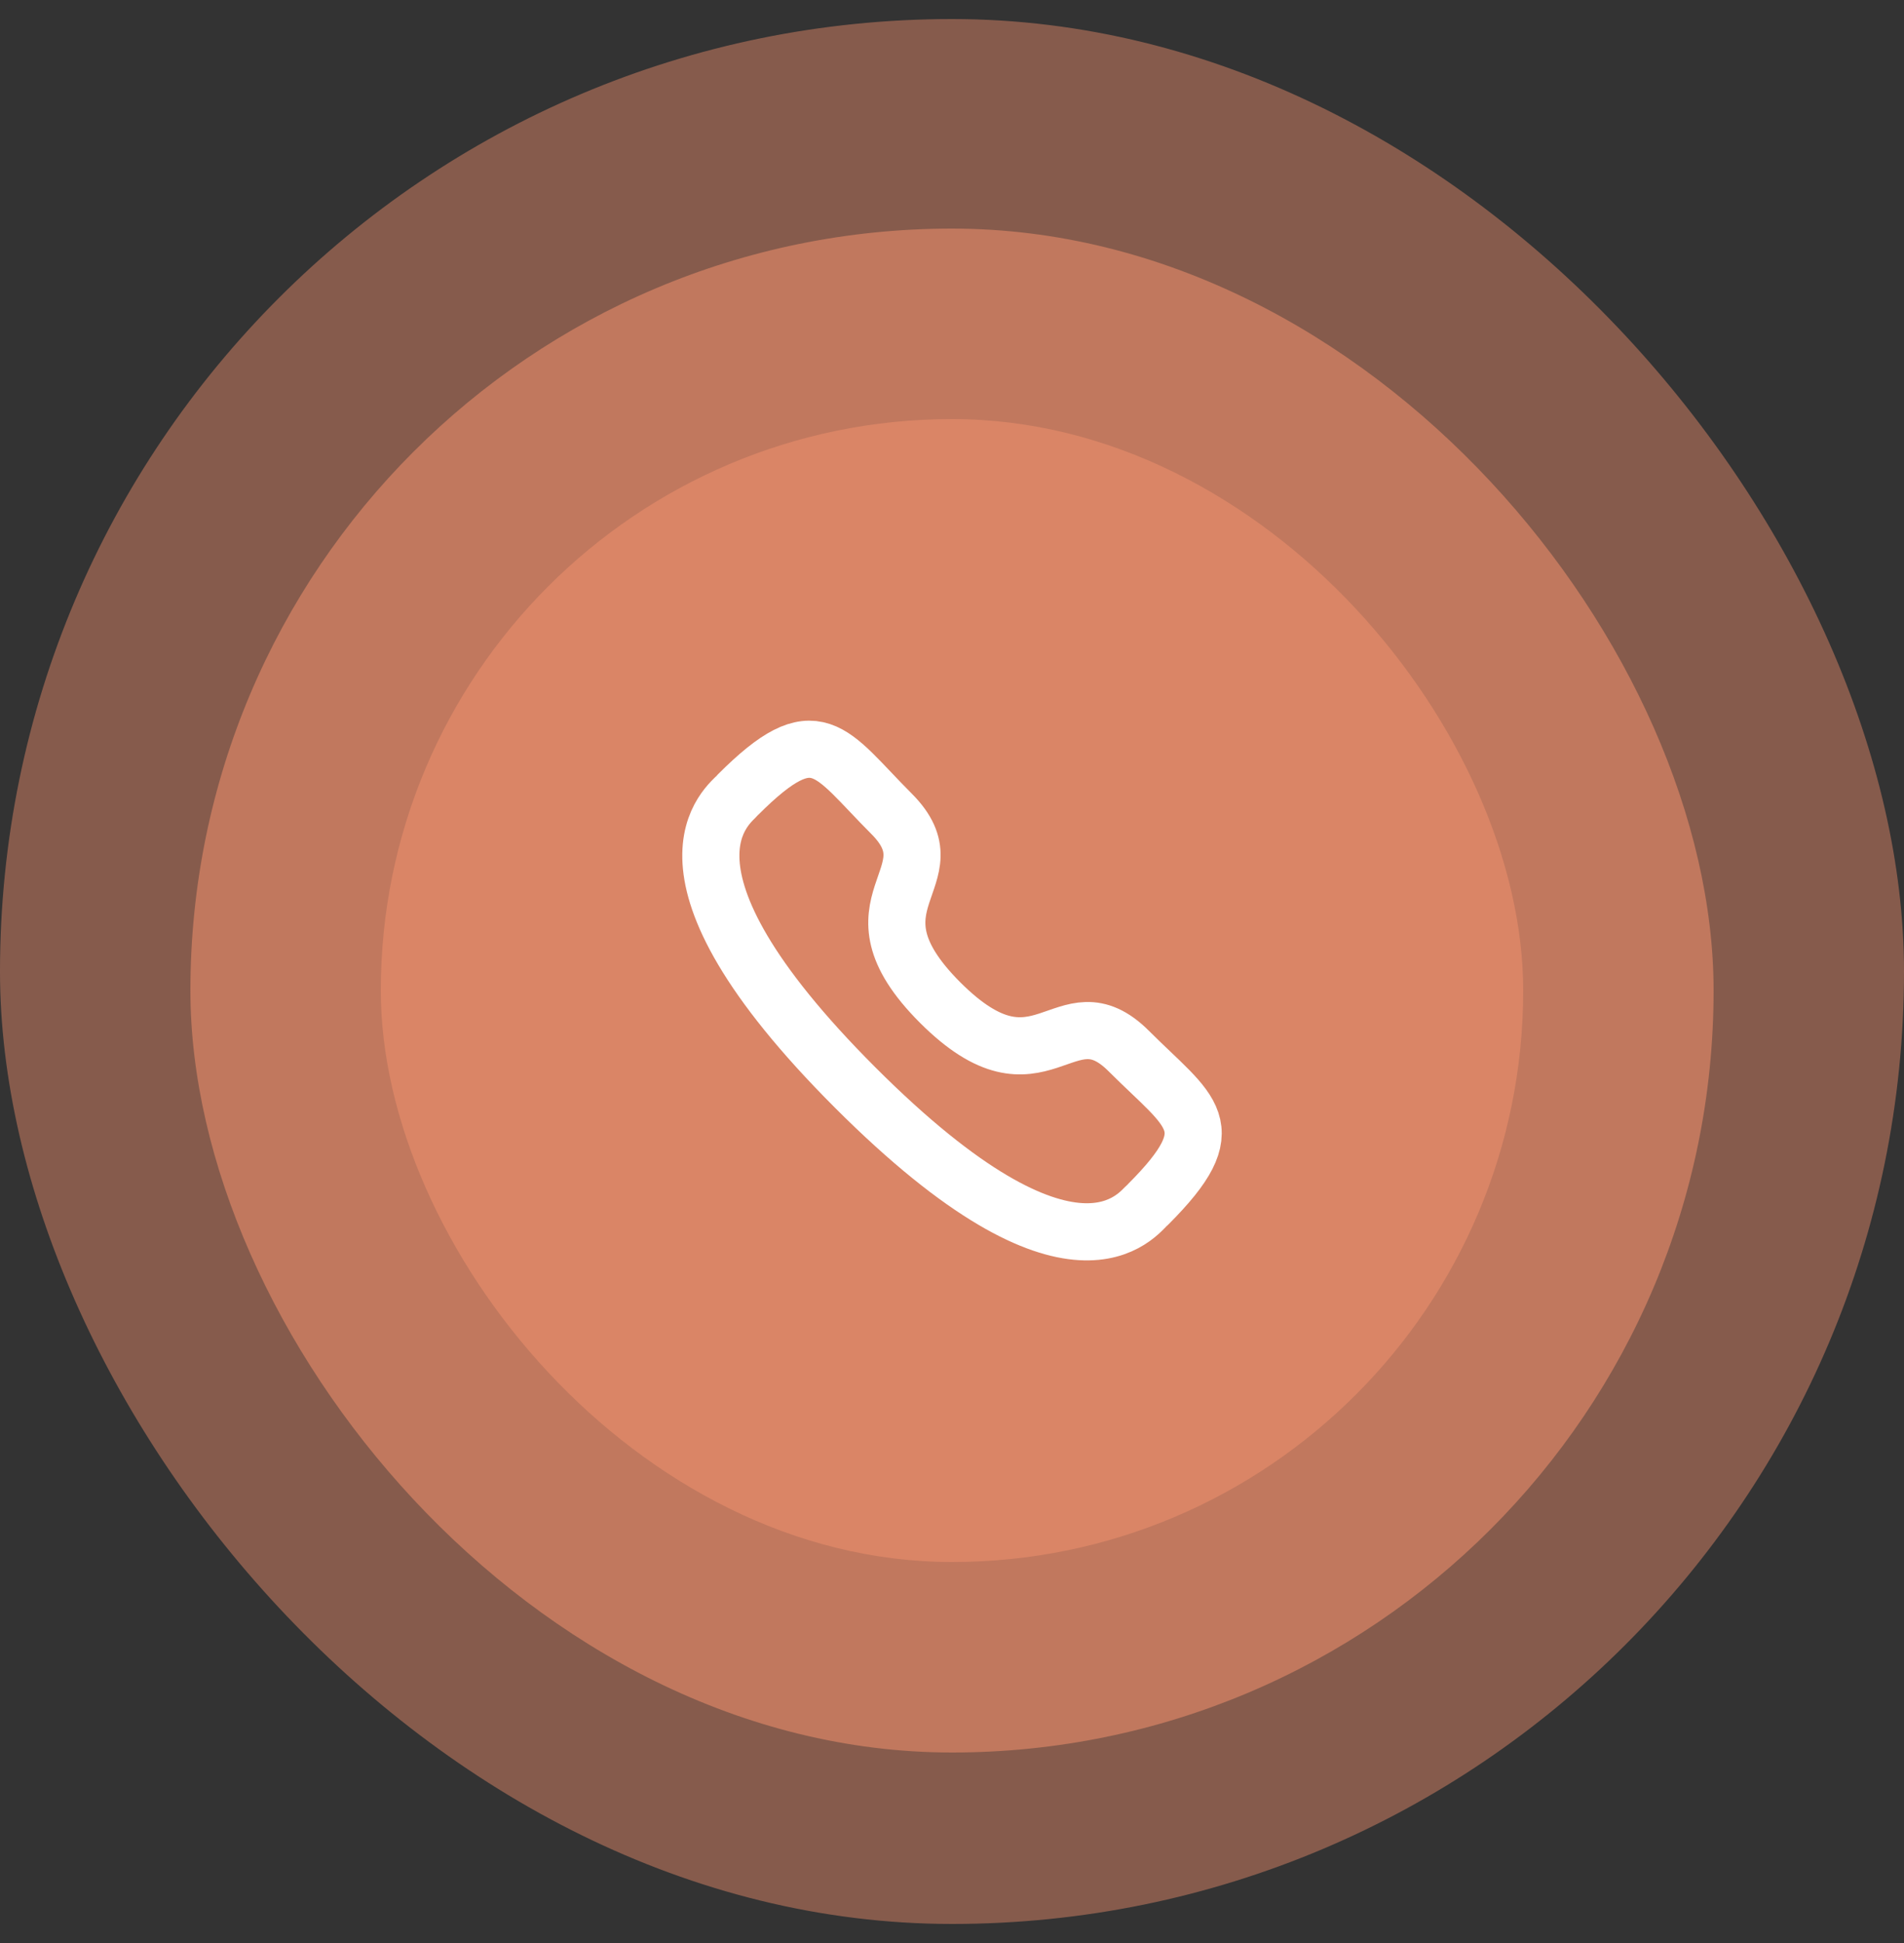 <svg xmlns="http://www.w3.org/2000/svg" width="50" height="51" viewBox="0 0 50 51" fill="none"><rect x="0" y="0" width="50" height="51" fill="#333333" stroke="none"/><rect y="0.5" width="50" height="50" rx="25" fill="#DA8566" fill-opacity="0.5"></rect><rect x="5" y="6" width="40" height="40" rx="20" fill="#DA8566" fill-opacity="0.7"></rect><rect x="10" y="11" width="30" height="30" rx="15" fill="#DA8566"></rect><path fill-rule="evenodd" clip-rule="evenodd" d="M24.688 26.315C27.348 28.973 27.951 25.898 29.644 27.59C31.276 29.222 32.215 29.549 30.146 31.616C29.887 31.825 28.241 34.329 22.457 28.546C16.671 22.762 19.175 21.115 19.383 20.856C21.456 18.782 21.778 19.726 23.41 21.358C25.103 23.051 22.029 23.656 24.688 26.315Z" stroke="white" stroke-width="1.5" stroke-linecap="round" stroke-linejoin="round"></path></svg>